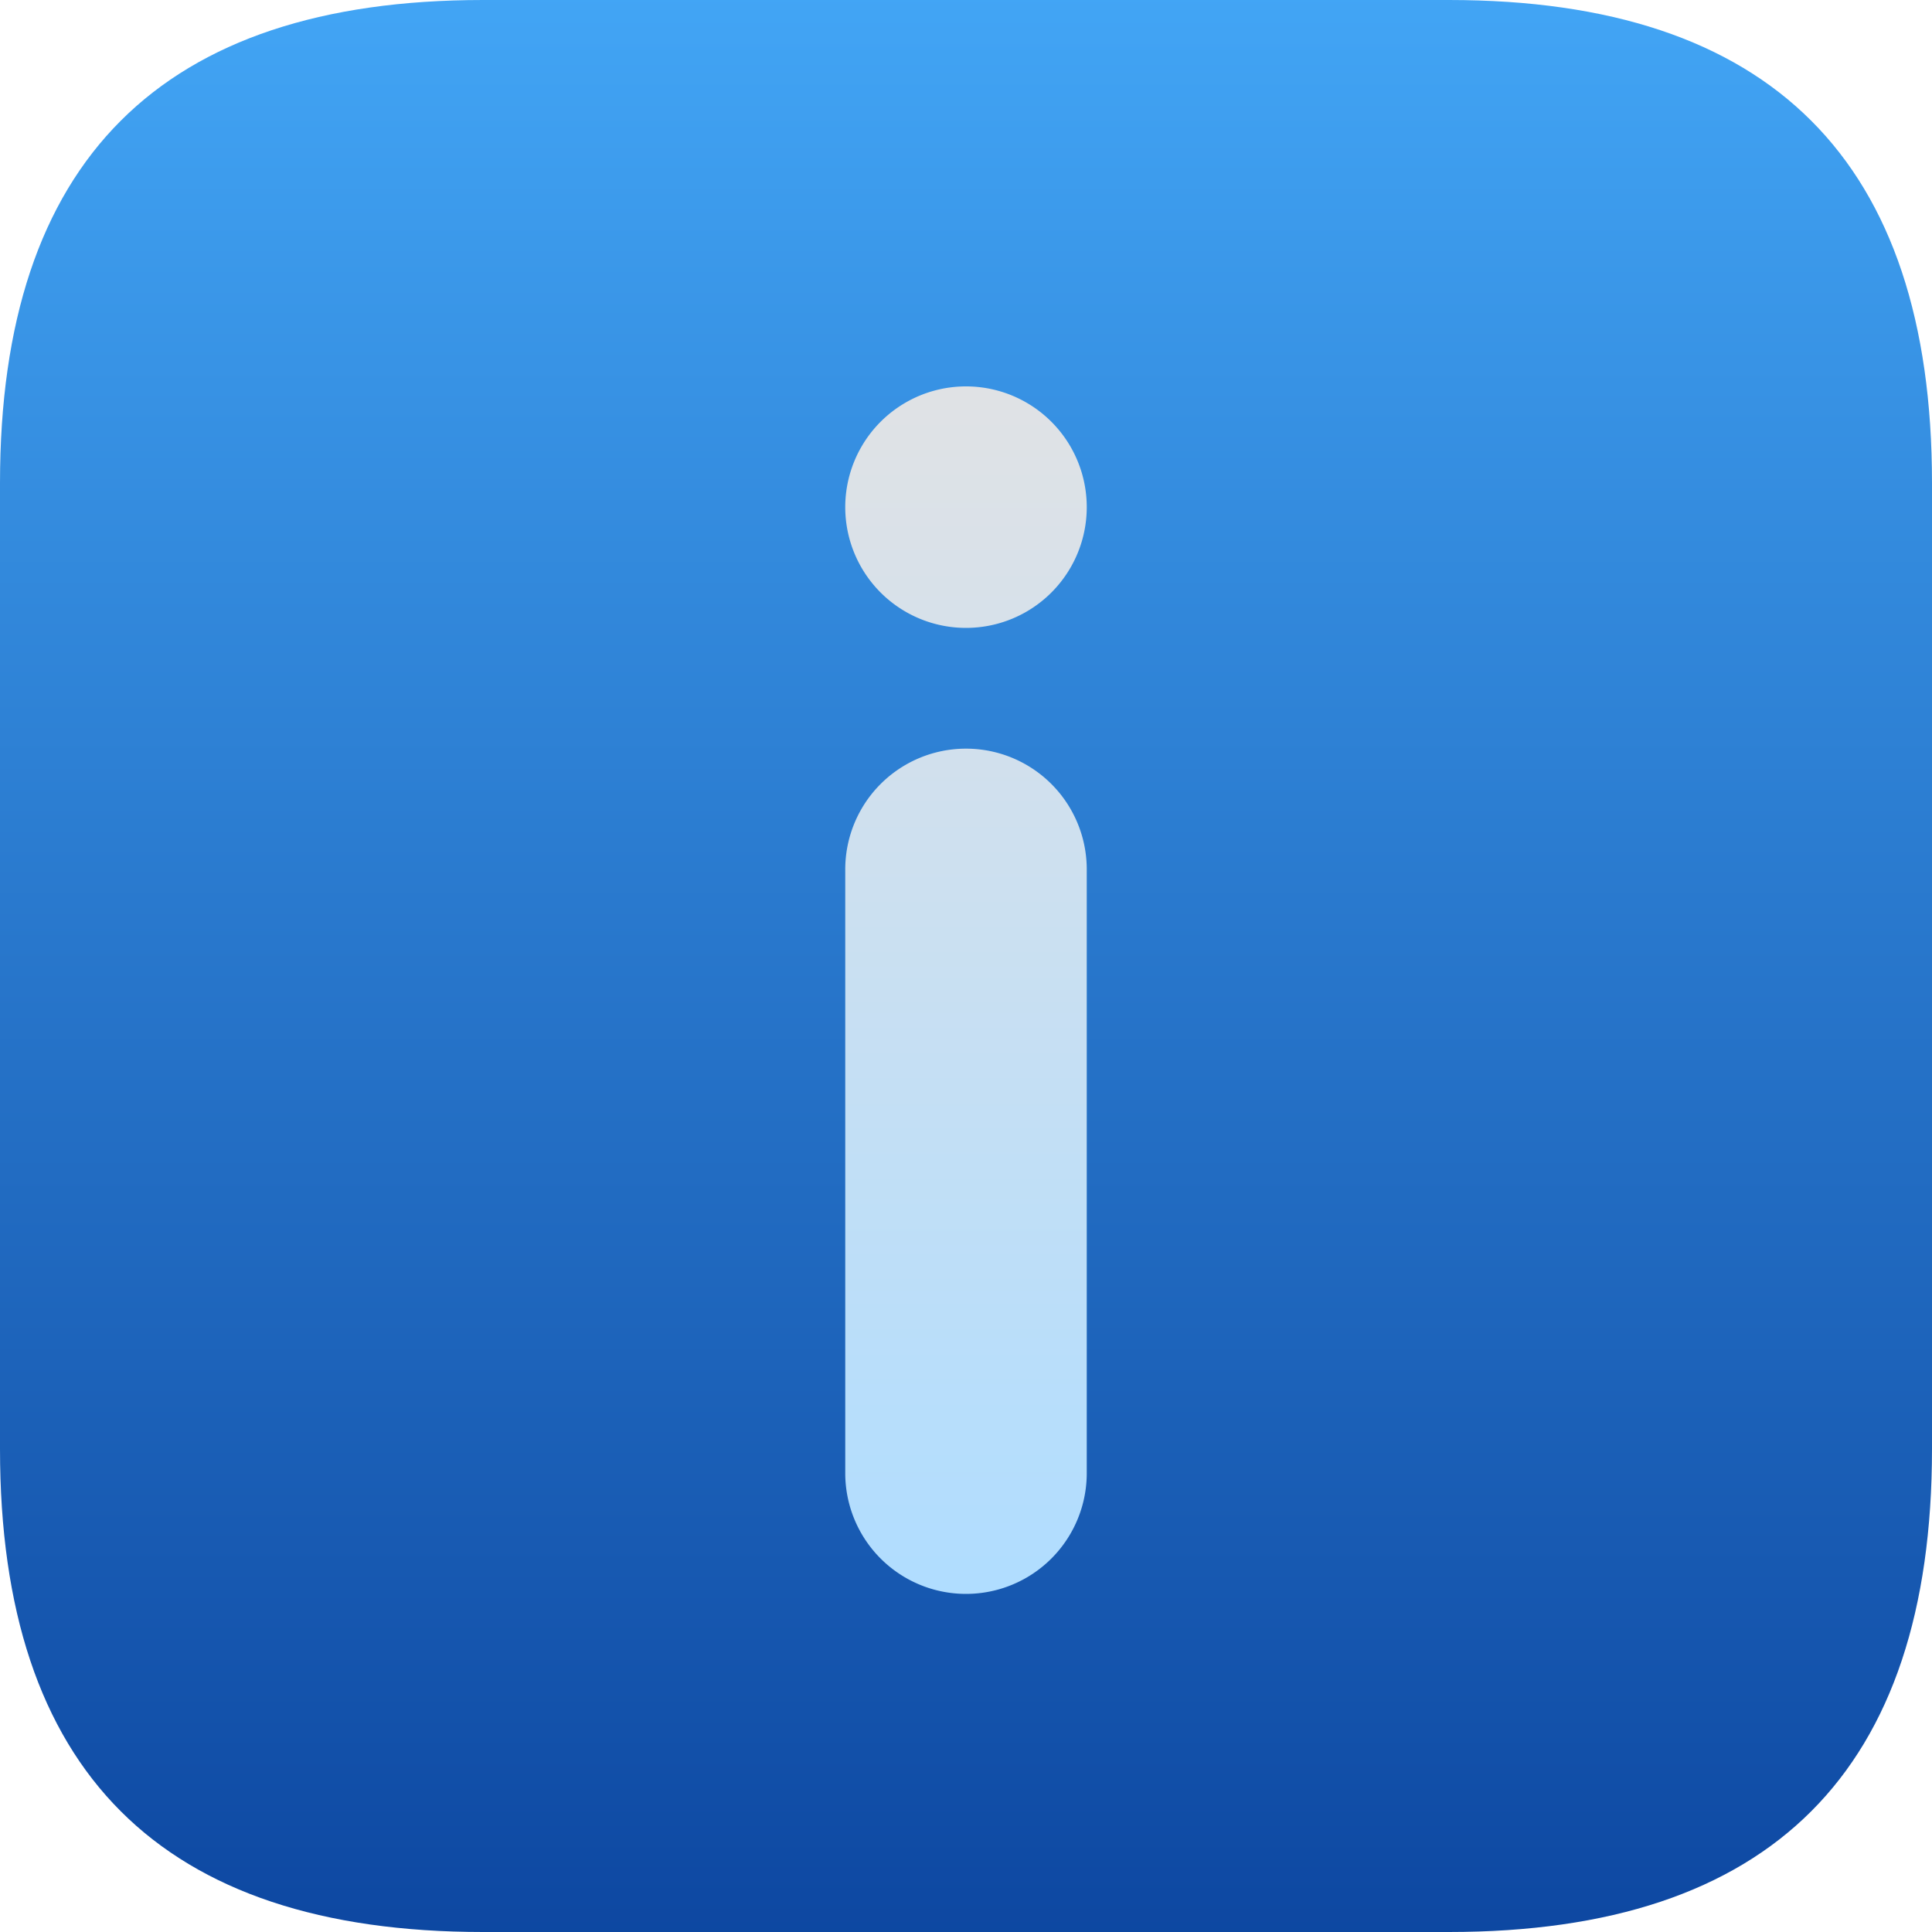 <?xml version="1.0" encoding="UTF-8" standalone="no"?>
<svg
   viewBox="0 0 16 16"
   width="16"
   height="16"
   version="1.1"
   id="svg18"
   sodipodi:docname="info.svg"
   inkscape:version="1.1.2 (0a00cf5339, 2022-02-04)"
   xmlns:inkscape="http://www.inkscape.org/namespaces/inkscape"
   xmlns:sodipodi="http://sodipodi.sourceforge.net/DTD/sodipodi-0.dtd"
   xmlns="http://www.w3.org/2000/svg"
   xmlns:svg="http://www.w3.org/2000/svg">
  <defs
     id="defs13">
    <filter
       style="color-interpolation-filters:sRGB;"
       inkscape:label="Drop Shadow"
       id="filter25"
       x="-0.12"
       y="-0.024"
       width="1.24"
       height="1.068">
      <feFlood
         flood-opacity="0.502"
         flood-color="rgb(0,0,0)"
         result="flood"
         id="feFlood15" />
      <feComposite
         in="flood"
         in2="SourceGraphic"
         operator="in"
         result="composite1"
         id="feComposite17" />
      <feGaussianBlur
         in="composite1"
         stdDeviation="0.1"
         result="blur"
         id="feGaussianBlur19" />
      <feOffset
         dx="0"
         dy="0.2"
         result="offset"
         id="feOffset21" />
      <feComposite
         in="SourceGraphic"
         in2="offset"
         operator="over"
         result="composite2"
         id="feComposite23" />
    </filter>
  </defs>
  <sodipodi:namedview
     id="namedview20"
     pagecolor="#ffffff"
     bordercolor="#666666"
     borderopacity="1.0"
     inkscape:pageshadow="2"
     inkscape:pageopacity="0.0"
     inkscape:pagecheckerboard="0"
     showgrid="false"
     inkscape:zoom="21.223109"
     inkscape:cx="7.5153927"
     inkscape:cy="12.745541"
     inkscape:window-width="1600"
     inkscape:window-height="815"
     inkscape:window-x="0"
     inkscape:window-y="0"
     inkscape:window-maximized="1"
     inkscape:current-layer="svg18" />
  <linearGradient
     id="g0"
     x1="0%"
     y1="0%"
     x2="0%"
     y2="100%">
    <stop
       offset="0%"
       style="stop-color:#42a5f5;stop-opacity:1"
       id="stop2" />
    <stop
       offset="100%"
       style="stop-color:#0d47a1;stop-opacity:1"
       id="stop4" />
  </linearGradient>
  <linearGradient
     id="g1"
     x1="0%"
     y1="0%"
     x2="0%"
     y2="100%">
    <stop
       offset="0%"
       style="stop-color:#e0e2e5;stop-opacity:1"
       id="stop7" />
    <stop
       offset="100%"
       style="stop-color:#b0ddff;stop-opacity:1"
       id="stop9" />
  </linearGradient>
  <style
     id="style12">
    .ac-color {
      fill: url(#g0);
    }
    .ac-color1 {
      fill: url(#g1);
    }
  </style>
  <path
     d="M4 0 12 0Q16 0 16 4L16 12Q16 16 12 16L4 16Q0 16 0 12L0 4Q0 0 4 0"
     class="ac-color"
     id="path14" />
  <path
     d="M7 7 7 12A1 1 0 009 12L9 7A1 1 0 007 7M7 4A1 1 0 009 4 1 1 0 007 4"
     class="ac-color1"
     id="path16"
     style="filter:url(#filter25)" />
</svg>
